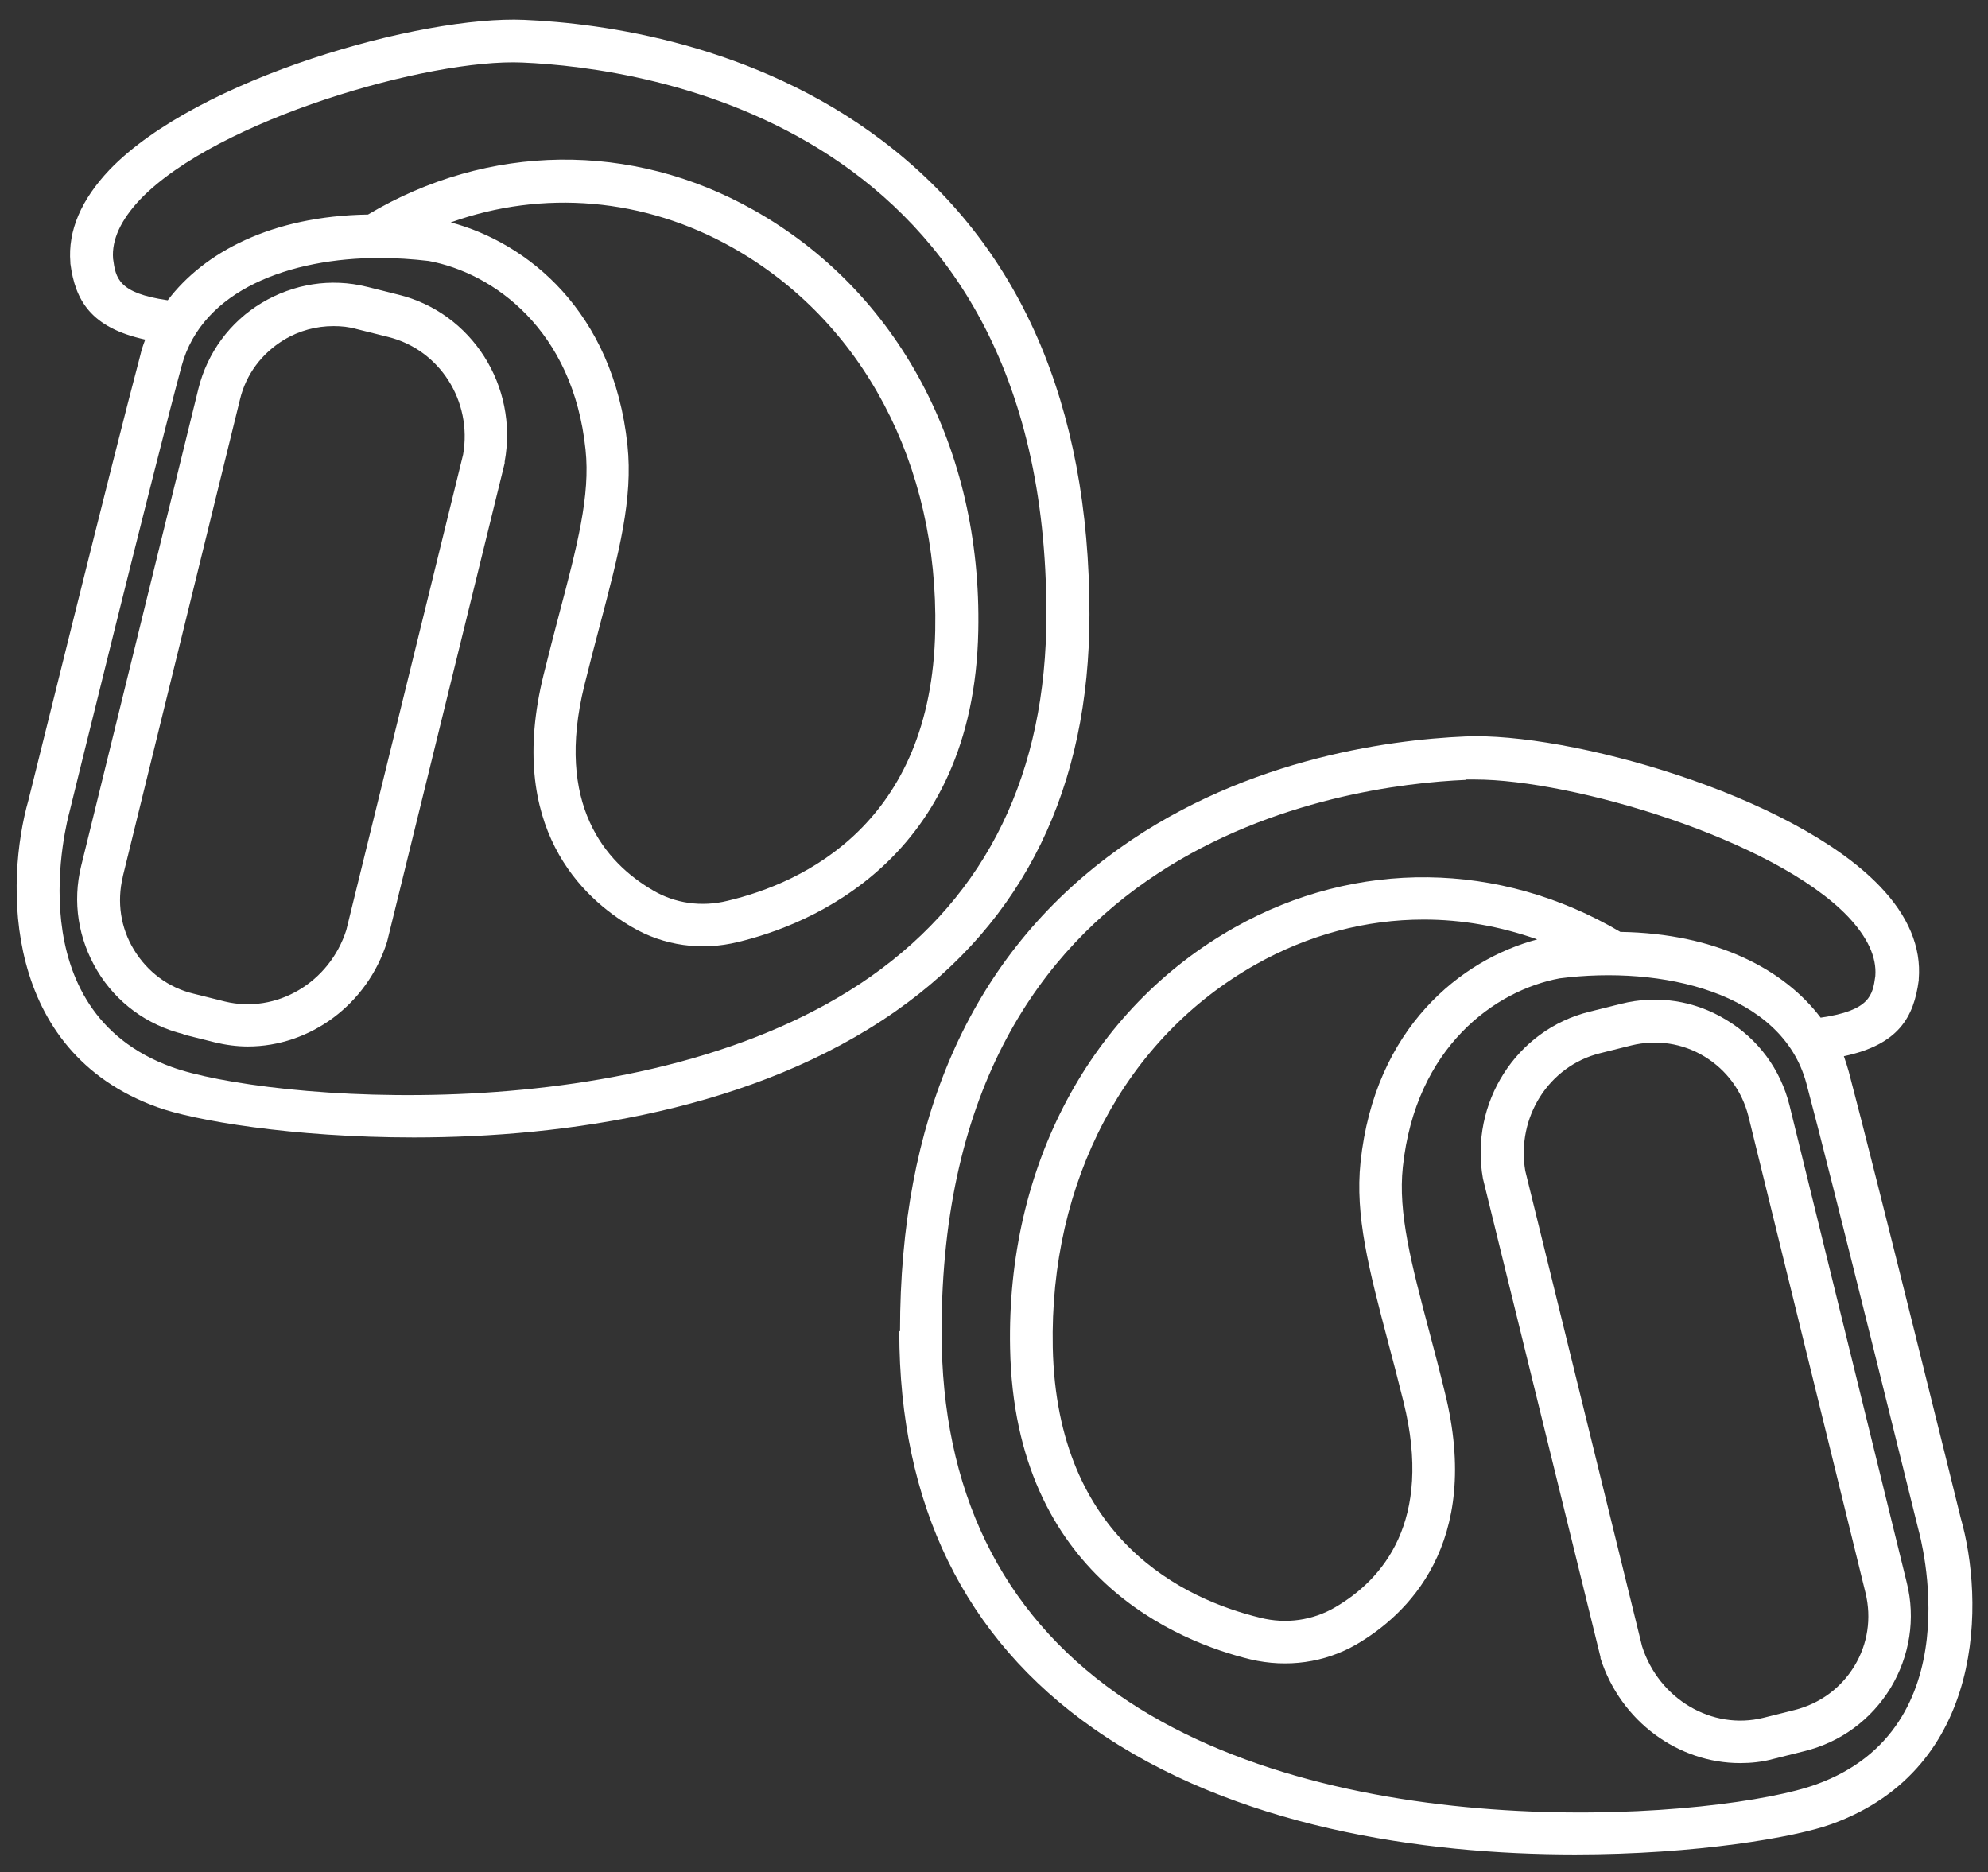<?xml version="1.0" encoding="UTF-8"?>
<svg id="EDIT_ART" data-name="EDIT ART" xmlns="http://www.w3.org/2000/svg" viewBox="0 0 53.1 50">
  <rect x="0" y="0" width="53.1" height="50" fill="#333333" stroke="none"/>
  <defs>
    <style>
      .cls-1 {
        fill: #fff;
      }
    </style>
  </defs>
  <path class="cls-1" d="M4.2,29.57c.95.35,3.6.81,6.85.81,4.09,0,9.11-.74,12.87-3.37,3.44-2.41,5.18-5.98,5.18-10.6,0-5.61-1.86-9.87-5.53-12.65-3.43-2.6-7.47-3.14-9.57-3.23-2.73-.12-8.71,1.55-11.07,4-.76.8-1.12,1.63-1.05,2.48v.03c.13.98.54,1.71,2,2.03-.05.13-.1.27-.13.41-.7,2.63-2.97,11.82-2.99,11.89-.62,2.18-.71,6.7,3.44,8.2ZM1.86,21.67c.02-.09,2.28-9.27,2.99-11.89.55-2.05,2.92-2.89,5.29-2.89.44,0,.88.03,1.31.08,1.73.32,3.86,1.84,4.19,5.04.13,1.22-.22,2.56-.71,4.41-.13.5-.27,1.03-.41,1.6-1.01,4.08,1.04,5.97,2.36,6.74.85.5,1.86.64,2.83.4,1.89-.45,6.3-2.18,6.42-8.31.1-4.87-2.14-9.07-6-11.24-3.26-1.84-7.09-1.79-10.3.12-2.58.04-4.38,1.01-5.35,2.29-1.32-.19-1.39-.59-1.46-1.11-.04-.51.21-1.04.73-1.59,2.05-2.13,7.72-3.76,10.2-3.65,3.29.14,14,1.62,14,14.74,0,4.23-1.58,7.48-4.69,9.67-6.03,4.23-16.25,3.3-18.67,2.42-4.18-1.51-2.79-6.6-2.73-6.83ZM16.76,11.89c-.38-3.59-2.69-5.41-4.72-5.95,2.46-.88,5.16-.66,7.52.67,3.48,1.96,5.51,5.79,5.42,10.23-.1,5.15-3.52,6.74-5.55,7.22-.69.17-1.4.07-1.99-.28-1.27-.74-2.62-2.29-1.83-5.48.14-.57.28-1.1.41-1.59.52-1.97.89-3.39.74-4.82Z"/>
  <path class="cls-1" d="M4.9,27.63l.84.21c.29.07.59.11.88.11,1.65,0,3.19-1.11,3.72-2.8l3.14-12.78v-.04c.37-2.02-.88-3.98-2.84-4.46l-.84-.21c-.96-.24-1.96-.08-2.81.43-.85.51-1.45,1.33-1.69,2.29l-3.13,12.74c-.24.97-.08,1.96.43,2.81.51.85,1.33,1.45,2.3,1.69ZM3.28,23.41l3.13-12.74c.16-.67.58-1.23,1.17-1.59.41-.25.87-.37,1.33-.37.21,0,.41.02.62.08l.84.21c1.37.34,2.25,1.71,2,3.14l-3.12,12.7c-.45,1.41-1.87,2.24-3.24,1.91l-.84-.21c-.67-.16-1.23-.58-1.59-1.17-.36-.59-.46-1.28-.3-1.95Z"/>
  <path class="cls-1" d="M24.02,35.56c0,4.62,1.74,8.19,5.18,10.6,3.76,2.64,8.78,3.37,12.87,3.37,3.24,0,5.89-.46,6.85-.81,4.15-1.5,4.07-6.02,3.45-8.18-.02-.09-2.29-9.28-2.99-11.92-.04-.14-.08-.27-.13-.41,1.46-.31,1.87-1.04,2-2.03v-.03c.07-.85-.28-1.69-1.04-2.48-2.36-2.46-8.34-4.12-11.07-4-2.1.09-6.14.63-9.57,3.23-3.67,2.78-5.53,7.03-5.53,12.65ZM39.16,20.82c.08,0,.16,0,.24,0,2.59,0,7.98,1.59,9.96,3.66.52.55.77,1.08.73,1.59-.07.51-.14.92-1.46,1.11-.97-1.28-2.77-2.25-5.35-2.29-3.22-1.9-7.05-1.95-10.3-.12-3.85,2.17-6.1,6.38-6,11.24.12,6.13,4.53,7.85,6.42,8.31.98.23,1.98.09,2.83-.4,1.32-.77,3.38-2.66,2.36-6.74-.14-.58-.28-1.11-.41-1.6-.49-1.85-.84-3.19-.71-4.41.34-3.21,2.47-4.72,4.19-5.04,2.72-.35,5.94.37,6.59,2.81.7,2.62,2.96,11.8,2.99,11.91.06.22,1.45,5.3-2.73,6.81-2.42.88-12.64,1.81-18.67-2.42-3.11-2.19-4.69-5.44-4.69-9.67,0-13.12,10.72-14.6,14-14.74ZM37.08,35.86c.13.49.27,1.02.41,1.59.79,3.19-.56,4.74-1.83,5.48-.6.35-1.31.45-1.99.28-2.03-.49-5.44-2.08-5.55-7.22-.09-4.44,1.94-8.27,5.42-10.23,1.42-.8,2.95-1.2,4.49-1.2,1.02,0,2.04.18,3.03.53-2.03.54-4.34,2.36-4.72,5.95-.15,1.43.22,2.85.74,4.82Z"/>
  <path class="cls-1" d="M42.75,44.26v.03c.54,1.69,2.08,2.8,3.73,2.8.29,0,.59-.03.88-.11l.84-.21c.97-.24,1.78-.84,2.3-1.69.51-.85.67-1.85.43-2.81l-3.13-12.74c-.24-.97-.84-1.78-1.69-2.29-.85-.52-1.85-.67-2.81-.43l-.84.21c-1.96.48-3.21,2.44-2.85,4.46l3.14,12.78ZM42.74,28.13l.84-.21c.67-.16,1.36-.06,1.95.3.59.36,1,.92,1.17,1.59l3.13,12.74c.16.67.06,1.36-.3,1.95-.36.59-.92,1-1.59,1.17l-.84.21c-1.37.34-2.79-.5-3.24-1.91l-3.12-12.7c-.24-1.43.63-2.8,2-3.14Z"/>
</svg>